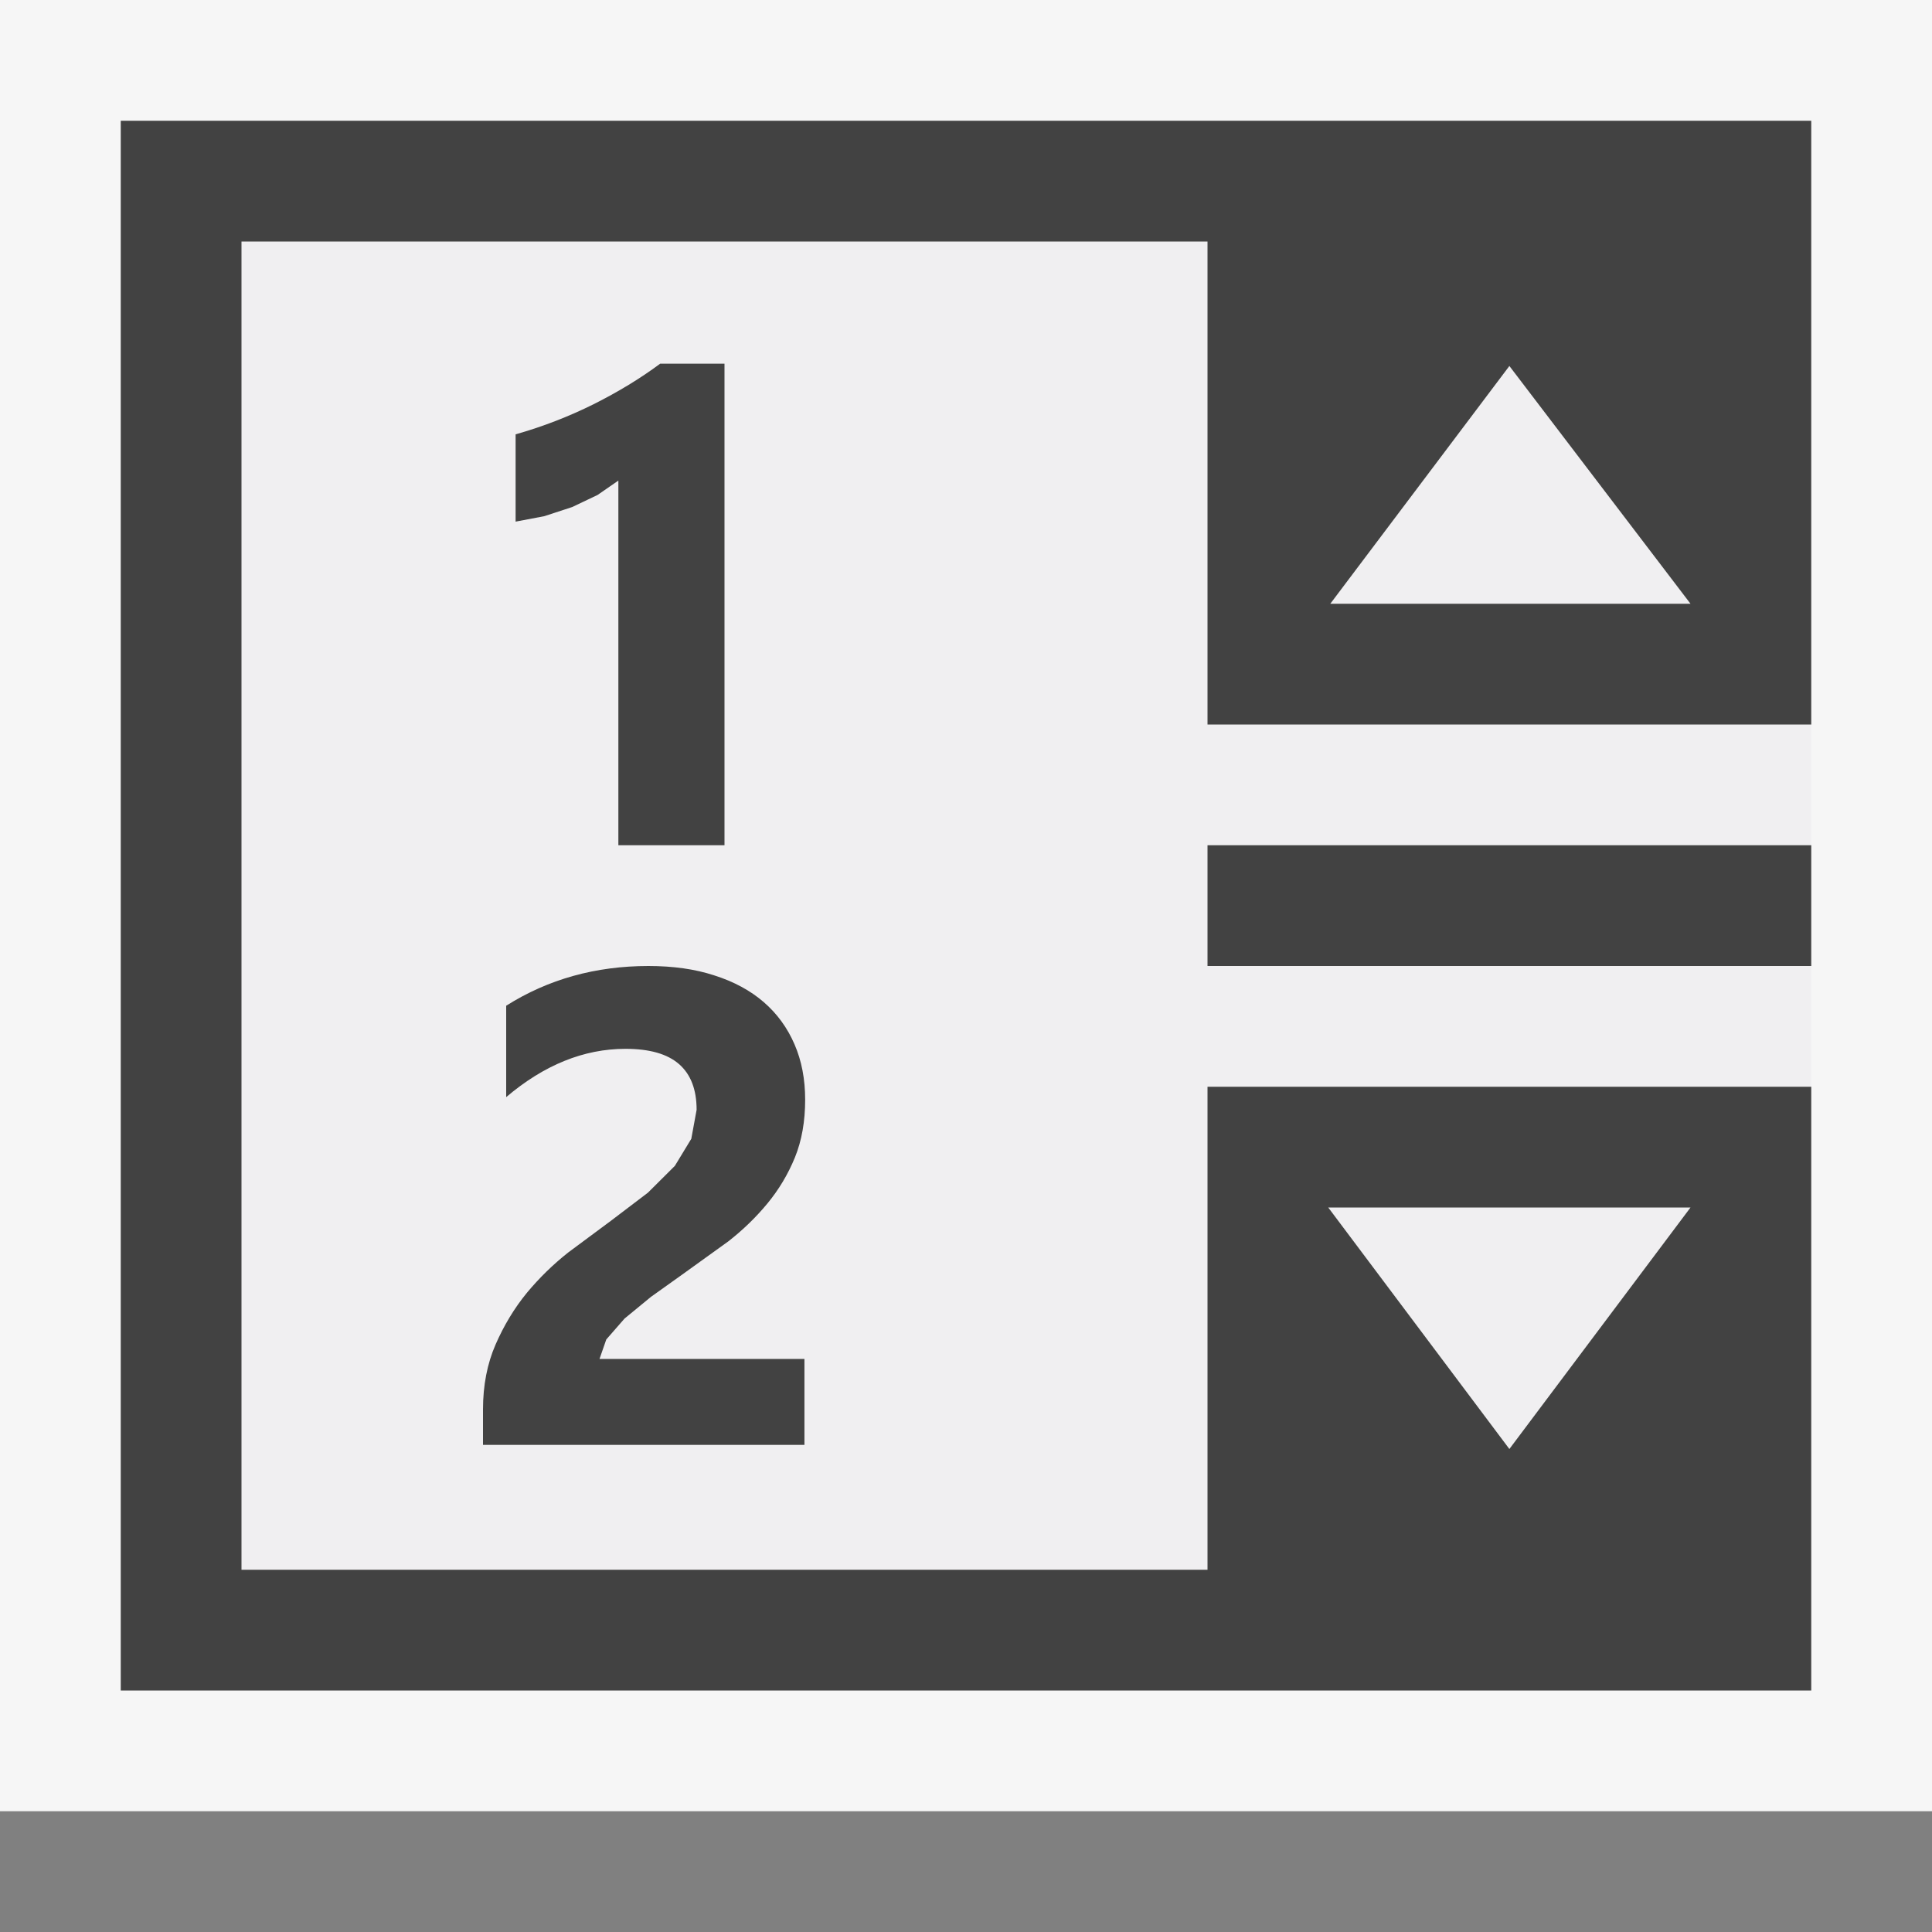 <svg xmlns="http://www.w3.org/2000/svg" width="16" height="16"><rect width="100%" height="100%" fill="#808080" stroke="none"/><style type="text/css">.icon-canvas-transparent{opacity:0;fill:#F6F6F6;} .icon-vs-out{fill:#F6F6F6;} .icon-vs-bg{fill:#424242;} .icon-vs-fg{fill:#F0EFF1;}</style><path class="icon-canvas-transparent" d="M16 16h-16v-16h16v16z" id="canvas"/><path class="icon-vs-out" d="M0 0h16v15h-16v-15z" id="outline"/><path class="icon-vs-fg" d="M10 2h-8v11h8v-4h5v-1h-5v-1h5v-1h-5v-4zm-5.73 1.597c.229-.065.444-.149.647-.25.203-.102.386-.213.55-.335h.533v3.988h-.879v-3.02l-.172.119-.21.1-.231.076-.238.045v-.723zm2.392 7.657v.712h-2.662v-.294c0-.199.035-.379.104-.537s.155-.301.259-.428c.104-.125.218-.236.342-.334l.353-.262.308-.234.223-.222.136-.224.044-.24c0-.167-.048-.293-.145-.378-.097-.085-.245-.127-.444-.127-.344 0-.673.133-.988.4v-.757c.349-.22.741-.329 1.178-.329.203 0 .385.025.545.078.161.051.297.125.409.221.112.096.197.213.255.35.059.136.088.289.088.458 0 .179-.028.339-.085.479-.056.139-.132.266-.226.381-.094.113-.202.219-.325.315l-.382.275-.258.183-.219.18-.15.173-.056.161h1.696zm5.838.746l-1.5-2h3l-1.5 2zm1.5-7h-2.983l1.483-1.969 1.5 1.969z" id="iconFg"/><path class="icon-vs-bg" d="M10 7h5v1h-5v-1zm5-6v5h-5v-4h-8v11h8v-4h5v5h-14v-13h14zm-4 9l1.5 2 1.5-2h-3zm3-5l-1.5-1.969-1.483 1.969h2.983zm-9.261-.801l.21-.1.172-.119v3.02h.879v-3.988h-.533c-.164.122-.347.233-.55.335-.203.101-.418.185-.647.25v.723l.237-.045.232-.076zm.433 6.721l.219-.18.258-.184.382-.275c.123-.096.231-.201.325-.315.094-.114.17-.241.227-.38.057-.14.085-.3.085-.479 0-.169-.029-.322-.088-.458-.059-.137-.144-.254-.255-.35-.111-.096-.248-.17-.409-.221-.161-.053-.343-.078-.546-.078-.437 0-.83.109-1.178.329v.757c.314-.267.644-.4.988-.4.199 0 .347.042.444.127.097.085.145.211.145.378l-.044.24-.136.224-.223.222-.308.234-.353.262c-.124.098-.238.209-.342.334-.104.127-.19.27-.259.428s-.104.338-.104.537v.294h2.662v-.712h-1.697l.056-.161.151-.173z" id="iconBg"/></svg>